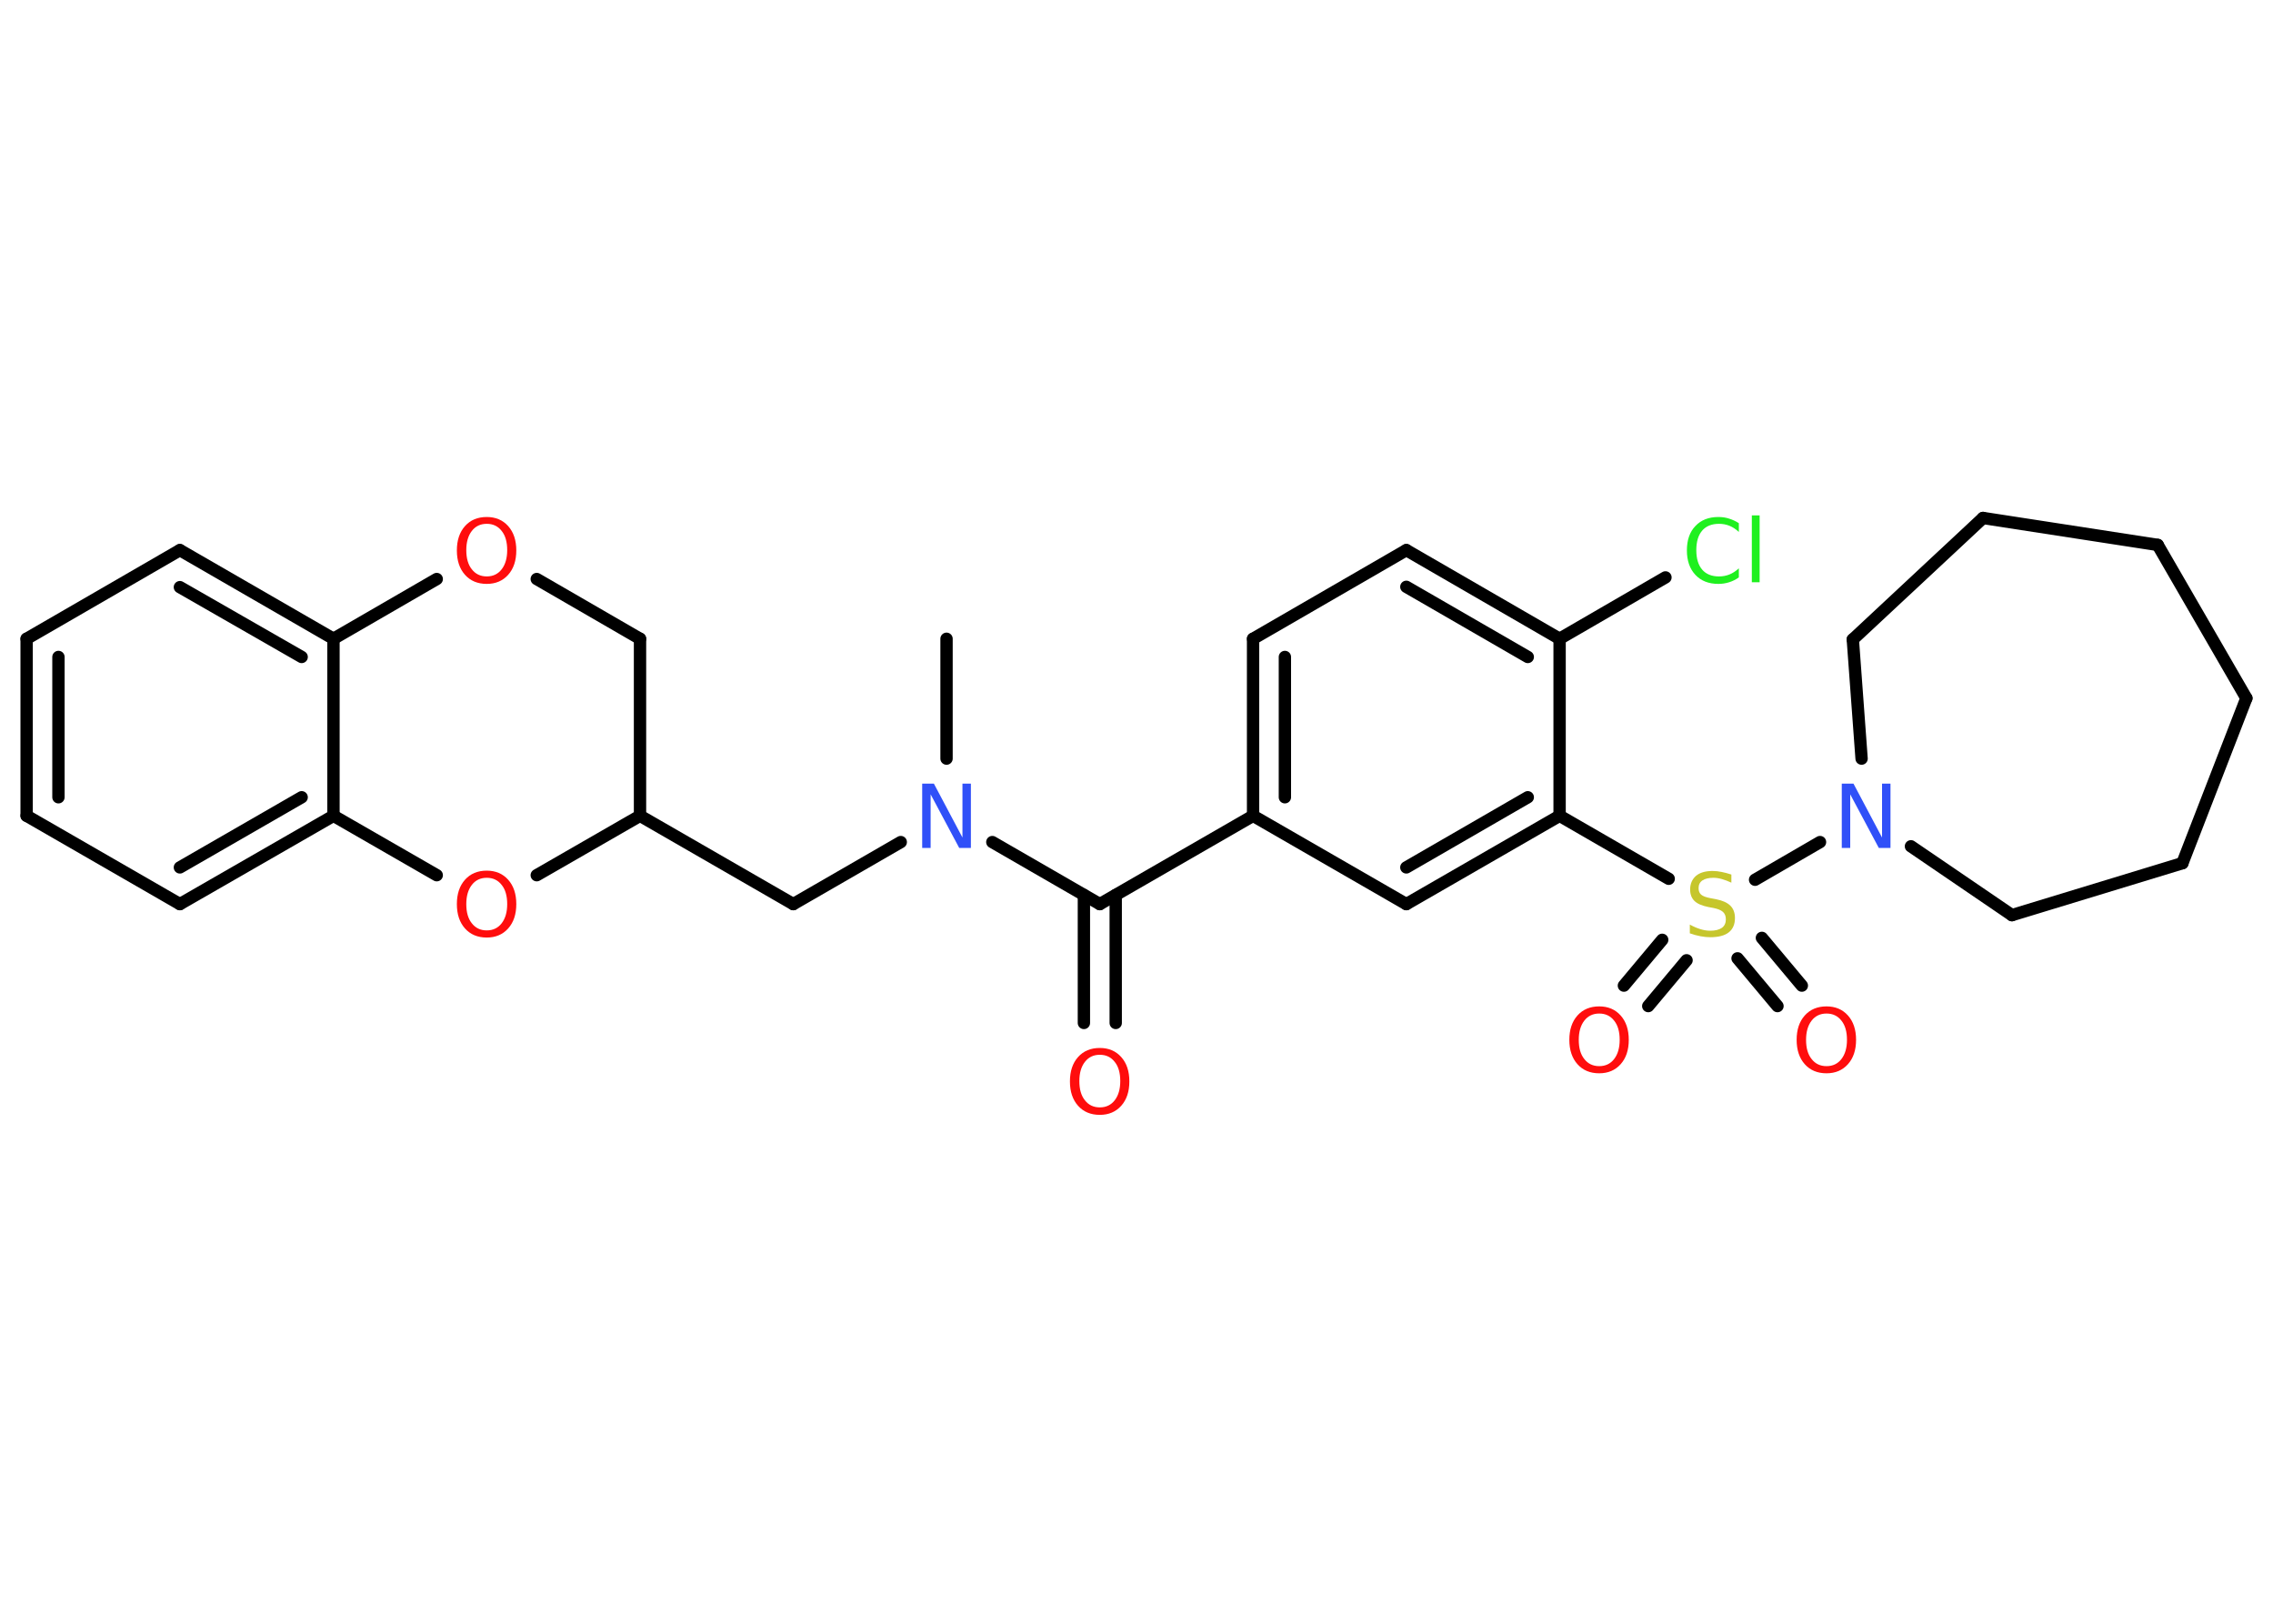 <?xml version='1.0' encoding='UTF-8'?>
<!DOCTYPE svg PUBLIC "-//W3C//DTD SVG 1.1//EN" "http://www.w3.org/Graphics/SVG/1.1/DTD/svg11.dtd">
<svg version='1.2' xmlns='http://www.w3.org/2000/svg' xmlns:xlink='http://www.w3.org/1999/xlink' width='70.0mm' height='50.0mm' viewBox='0 0 70.0 50.0'>
  <desc>Generated by the Chemistry Development Kit (http://github.com/cdk)</desc>
  <g stroke-linecap='round' stroke-linejoin='round' stroke='#000000' stroke-width='.38' fill='#FF0D0D'>
    <rect x='.0' y='.0' width='70.0' height='50.0' fill='#FFFFFF' stroke='none'/>
    <g id='mol1' class='mol'>
      <line id='mol1bnd1' class='bond' x1='29.15' y1='19.67' x2='29.15' y2='23.36'/>
      <line id='mol1bnd2' class='bond' x1='27.74' y1='25.93' x2='24.43' y2='27.84'/>
      <line id='mol1bnd3' class='bond' x1='24.43' y1='27.84' x2='19.71' y2='25.12'/>
      <line id='mol1bnd4' class='bond' x1='19.71' y1='25.12' x2='19.71' y2='19.67'/>
      <line id='mol1bnd5' class='bond' x1='19.71' y1='19.67' x2='16.53' y2='17.83'/>
      <line id='mol1bnd6' class='bond' x1='13.45' y1='17.83' x2='10.27' y2='19.67'/>
      <g id='mol1bnd7' class='bond'>
        <line x1='10.27' y1='19.67' x2='5.54' y2='16.94'/>
        <line x1='9.29' y1='20.23' x2='5.54' y2='18.08'/>
      </g>
      <line id='mol1bnd8' class='bond' x1='5.54' y1='16.94' x2='.82' y2='19.67'/>
      <g id='mol1bnd9' class='bond'>
        <line x1='.82' y1='19.67' x2='.82' y2='25.12'/>
        <line x1='1.8' y1='20.23' x2='1.8' y2='24.55'/>
      </g>
      <line id='mol1bnd10' class='bond' x1='.82' y1='25.12' x2='5.54' y2='27.84'/>
      <g id='mol1bnd11' class='bond'>
        <line x1='5.54' y1='27.84' x2='10.27' y2='25.12'/>
        <line x1='5.54' y1='26.71' x2='9.29' y2='24.55'/>
      </g>
      <line id='mol1bnd12' class='bond' x1='10.27' y1='19.67' x2='10.27' y2='25.12'/>
      <line id='mol1bnd13' class='bond' x1='10.27' y1='25.12' x2='13.45' y2='26.95'/>
      <line id='mol1bnd14' class='bond' x1='19.71' y1='25.12' x2='16.53' y2='26.95'/>
      <line id='mol1bnd15' class='bond' x1='30.56' y1='25.93' x2='33.87' y2='27.84'/>
      <g id='mol1bnd16' class='bond'>
        <line x1='34.36' y1='27.56' x2='34.36' y2='31.5'/>
        <line x1='33.38' y1='27.56' x2='33.38' y2='31.5'/>
      </g>
      <line id='mol1bnd17' class='bond' x1='33.87' y1='27.84' x2='38.59' y2='25.12'/>
      <g id='mol1bnd18' class='bond'>
        <line x1='38.59' y1='19.67' x2='38.59' y2='25.12'/>
        <line x1='39.57' y1='20.23' x2='39.57' y2='24.55'/>
      </g>
      <line id='mol1bnd19' class='bond' x1='38.59' y1='19.67' x2='43.31' y2='16.94'/>
      <g id='mol1bnd20' class='bond'>
        <line x1='48.03' y1='19.67' x2='43.31' y2='16.94'/>
        <line x1='47.05' y1='20.23' x2='43.31' y2='18.07'/>
      </g>
      <line id='mol1bnd21' class='bond' x1='48.03' y1='19.67' x2='51.29' y2='17.78'/>
      <line id='mol1bnd22' class='bond' x1='48.03' y1='19.67' x2='48.03' y2='25.12'/>
      <line id='mol1bnd23' class='bond' x1='48.03' y1='25.12' x2='51.39' y2='27.06'/>
      <g id='mol1bnd24' class='bond'>
        <line x1='51.94' y1='29.57' x2='50.76' y2='30.98'/>
        <line x1='51.19' y1='28.94' x2='50.01' y2='30.35'/>
      </g>
      <g id='mol1bnd25' class='bond'>
        <line x1='54.26' y1='28.88' x2='55.49' y2='30.35'/>
        <line x1='53.51' y1='29.51' x2='54.74' y2='30.98'/>
      </g>
      <line id='mol1bnd26' class='bond' x1='54.05' y1='27.09' x2='56.05' y2='25.93'/>
      <line id='mol1bnd27' class='bond' x1='58.85' y1='26.06' x2='61.96' y2='28.18'/>
      <line id='mol1bnd28' class='bond' x1='61.96' y1='28.18' x2='67.21' y2='26.58'/>
      <line id='mol1bnd29' class='bond' x1='67.21' y1='26.58' x2='69.18' y2='21.5'/>
      <line id='mol1bnd30' class='bond' x1='69.18' y1='21.5' x2='66.45' y2='16.78'/>
      <line id='mol1bnd31' class='bond' x1='66.45' y1='16.78' x2='61.07' y2='15.95'/>
      <line id='mol1bnd32' class='bond' x1='61.07' y1='15.95' x2='57.06' y2='19.69'/>
      <line id='mol1bnd33' class='bond' x1='57.33' y1='23.36' x2='57.06' y2='19.69'/>
      <g id='mol1bnd34' class='bond'>
        <line x1='43.31' y1='27.84' x2='48.03' y2='25.12'/>
        <line x1='43.31' y1='26.71' x2='47.05' y2='24.55'/>
      </g>
      <line id='mol1bnd35' class='bond' x1='38.59' y1='25.12' x2='43.31' y2='27.84'/>
      <path id='mol1atm2' class='atom' d='M28.4 24.13h.36l.88 1.66v-1.66h.26v1.98h-.36l-.88 -1.65v1.65h-.26v-1.98z' stroke='none' fill='#3050F8'/>
      <path id='mol1atm6' class='atom' d='M14.99 16.13q-.29 .0 -.46 .22q-.17 .22 -.17 .59q.0 .38 .17 .59q.17 .22 .46 .22q.29 .0 .46 -.22q.17 -.22 .17 -.59q.0 -.38 -.17 -.59q-.17 -.22 -.46 -.22zM14.99 15.92q.41 .0 .66 .28q.25 .28 .25 .75q.0 .47 -.25 .75q-.25 .28 -.66 .28q-.42 .0 -.67 -.28q-.25 -.28 -.25 -.75q.0 -.47 .25 -.75q.25 -.28 .67 -.28z' stroke='none'/>
      <path id='mol1atm13' class='atom' d='M14.99 27.03q-.29 .0 -.46 .22q-.17 .22 -.17 .59q.0 .38 .17 .59q.17 .22 .46 .22q.29 .0 .46 -.22q.17 -.22 .17 -.59q.0 -.38 -.17 -.59q-.17 -.22 -.46 -.22zM14.99 26.81q.41 .0 .66 .28q.25 .28 .25 .75q.0 .47 -.25 .75q-.25 .28 -.66 .28q-.42 .0 -.67 -.28q-.25 -.28 -.25 -.75q.0 -.47 .25 -.75q.25 -.28 .67 -.28z' stroke='none'/>
      <path id='mol1atm15' class='atom' d='M33.87 32.48q-.29 .0 -.46 .22q-.17 .22 -.17 .59q.0 .38 .17 .59q.17 .22 .46 .22q.29 .0 .46 -.22q.17 -.22 .17 -.59q.0 -.38 -.17 -.59q-.17 -.22 -.46 -.22zM33.87 32.27q.41 .0 .66 .28q.25 .28 .25 .75q.0 .47 -.25 .75q-.25 .28 -.66 .28q-.42 .0 -.67 -.28q-.25 -.28 -.25 -.75q.0 -.47 .25 -.75q.25 -.28 .67 -.28z' stroke='none'/>
      <path id='mol1atm20' class='atom' d='M53.55 16.1v.28q-.14 -.13 -.29 -.19q-.15 -.06 -.32 -.06q-.34 .0 -.52 .21q-.18 .21 -.18 .6q.0 .39 .18 .6q.18 .21 .52 .21q.17 .0 .32 -.06q.15 -.06 .29 -.19v.28q-.14 .1 -.3 .15q-.16 .05 -.33 .05q-.45 .0 -.71 -.28q-.26 -.28 -.26 -.75q.0 -.48 .26 -.75q.26 -.28 .71 -.28q.18 .0 .33 .05q.16 .05 .3 .14zM53.95 15.87h.24v2.06h-.24v-2.06z' stroke='none' fill='#1FF01F'/>
      <path id='mol1atm22' class='atom' d='M53.32 26.92v.26q-.15 -.07 -.29 -.11q-.14 -.04 -.26 -.04q-.22 .0 -.34 .08q-.12 .08 -.12 .24q.0 .13 .08 .2q.08 .07 .3 .11l.16 .03q.3 .06 .44 .2q.14 .14 .14 .38q.0 .29 -.19 .44q-.19 .15 -.57 .15q-.14 .0 -.3 -.03q-.16 -.03 -.33 -.09v-.27q.16 .09 .32 .14q.16 .05 .31 .05q.23 .0 .36 -.09q.12 -.09 .12 -.26q.0 -.15 -.09 -.23q-.09 -.08 -.29 -.12l-.16 -.03q-.3 -.06 -.43 -.19q-.13 -.13 -.13 -.35q.0 -.26 .18 -.42q.18 -.15 .51 -.15q.14 .0 .28 .03q.15 .03 .3 .08z' stroke='none' fill='#C6C62C'/>
      <path id='mol1atm23' class='atom' d='M49.25 31.21q-.29 .0 -.46 .22q-.17 .22 -.17 .59q.0 .38 .17 .59q.17 .22 .46 .22q.29 .0 .46 -.22q.17 -.22 .17 -.59q.0 -.38 -.17 -.59q-.17 -.22 -.46 -.22zM49.25 30.99q.41 .0 .66 .28q.25 .28 .25 .75q.0 .47 -.25 .75q-.25 .28 -.66 .28q-.42 .0 -.67 -.28q-.25 -.28 -.25 -.75q.0 -.47 .25 -.75q.25 -.28 .67 -.28z' stroke='none'/>
      <path id='mol1atm24' class='atom' d='M56.25 31.21q-.29 .0 -.46 .22q-.17 .22 -.17 .59q.0 .38 .17 .59q.17 .22 .46 .22q.29 .0 .46 -.22q.17 -.22 .17 -.59q.0 -.38 -.17 -.59q-.17 -.22 -.46 -.22zM56.25 30.99q.41 .0 .66 .28q.25 .28 .25 .75q.0 .47 -.25 .75q-.25 .28 -.66 .28q-.42 .0 -.67 -.28q-.25 -.28 -.25 -.75q.0 -.47 .25 -.75q.25 -.28 .67 -.28z' stroke='none'/>
      <path id='mol1atm25' class='atom' d='M56.72 24.13h.36l.88 1.66v-1.66h.26v1.98h-.36l-.88 -1.65v1.65h-.26v-1.98z' stroke='none' fill='#3050F8'/>
    </g>
  </g>
</svg>
